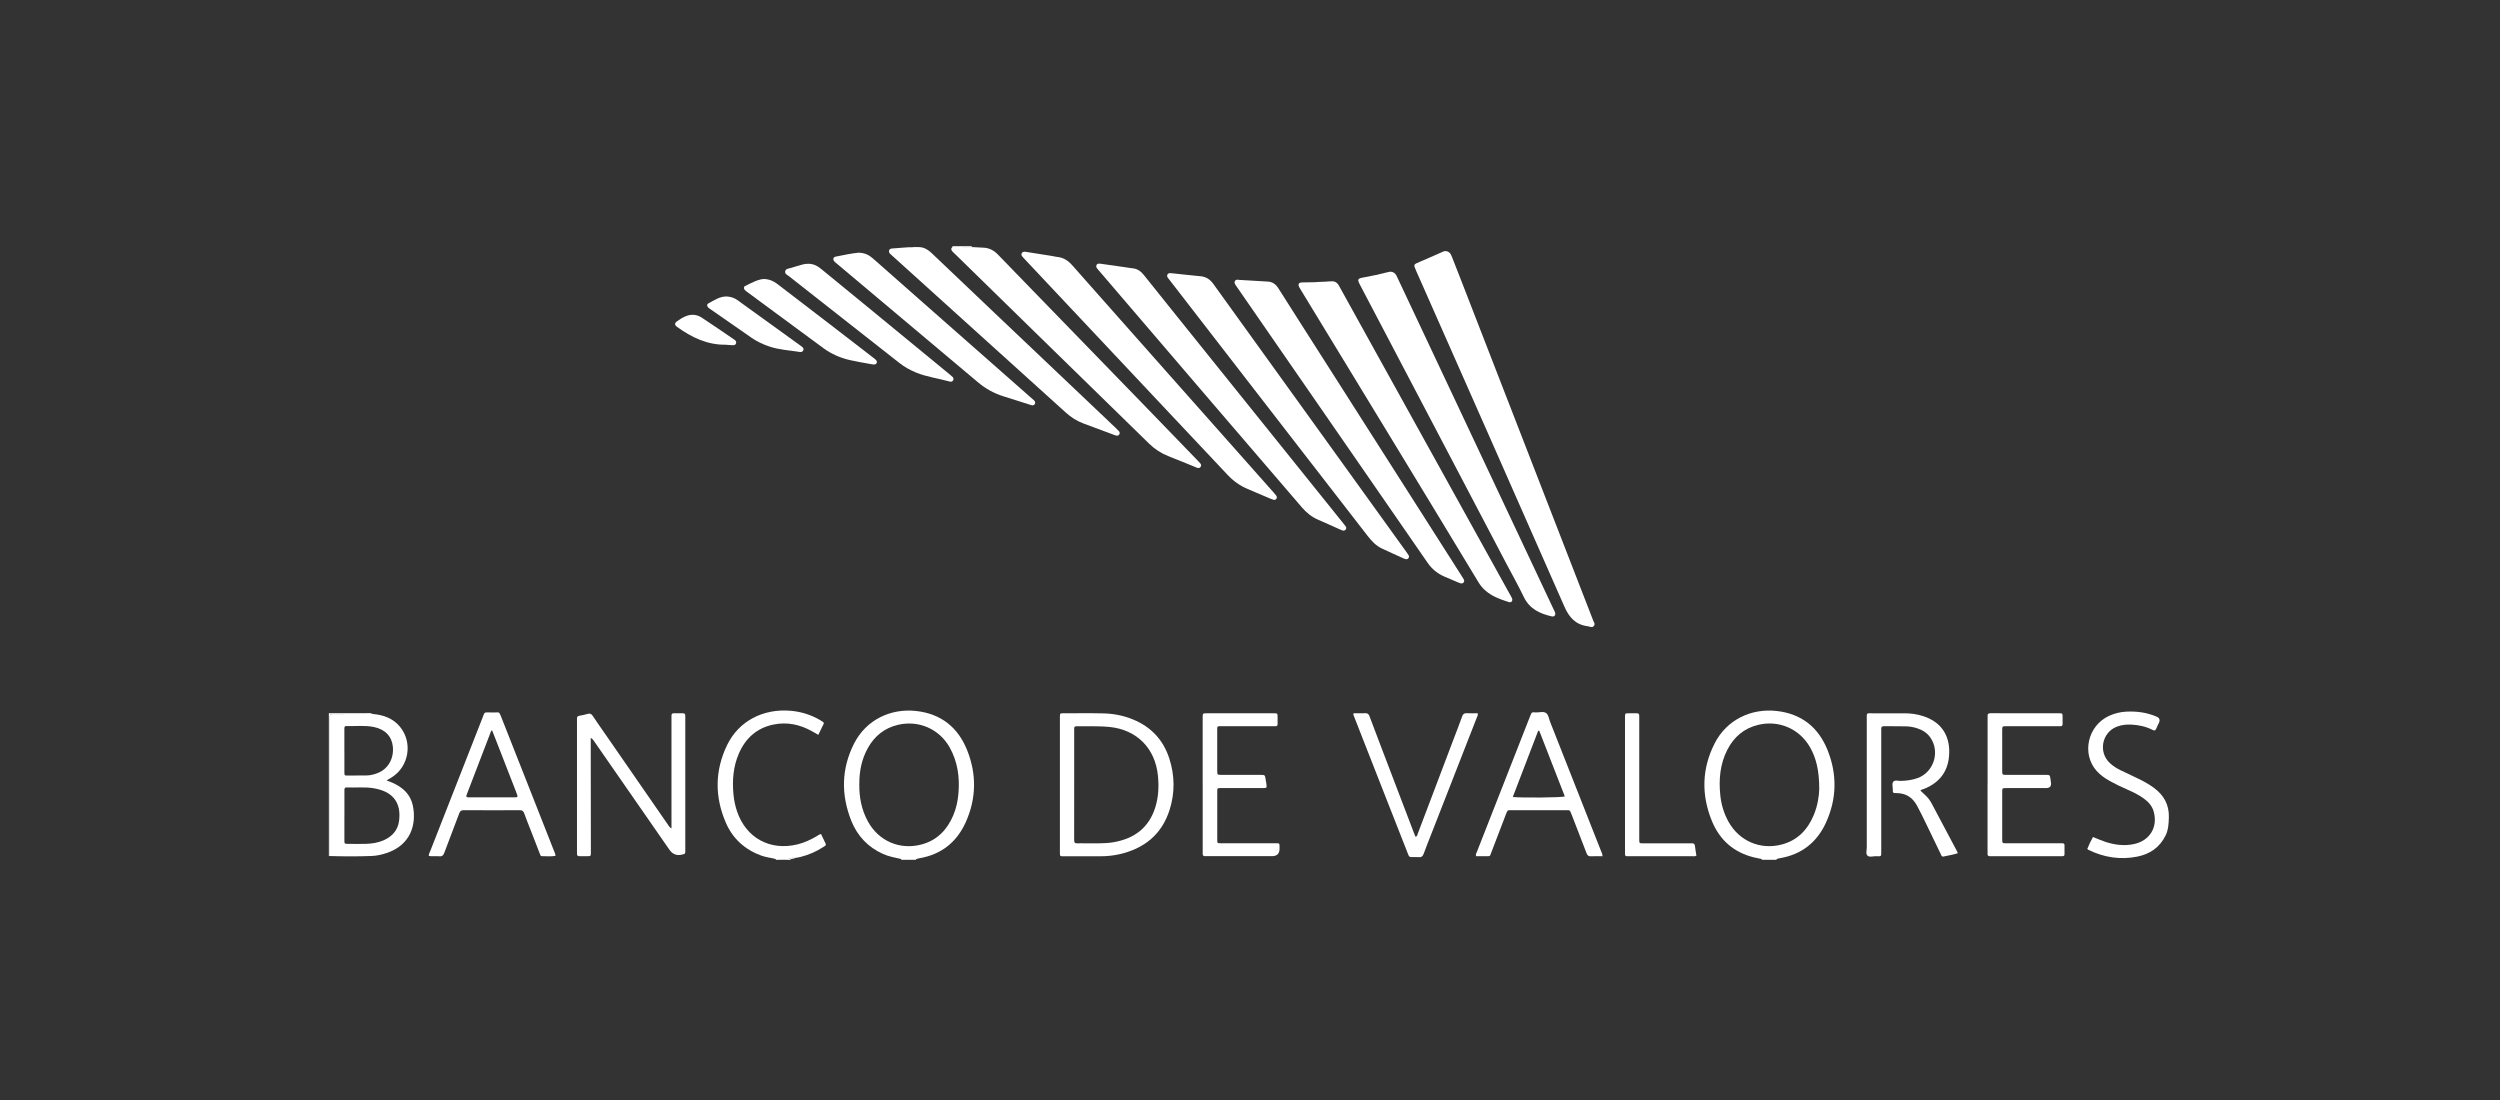 <?xml version="1.0" encoding="UTF-8"?><svg id="Capa_1" xmlns="http://www.w3.org/2000/svg" viewBox="0 0 909 400"><rect x="0" y="0" width="909" height="400" fill="#333333" stroke="none"/><defs><style>.cls-1{fill:#fff;}</style></defs><g id="lN0aLd.tif"><g><path class="cls-1" d="M119.56,259.31c4.55,0,9.09-.02,13.64,0,.77,0,1.58-.13,2.3,.3-4.49,.01-8.99,.02-13.48,.03-2.23,0-2.1-.14-2.1,2.1,0,16.5,0,33.01,0,49.51-.12,.02-.23,.03-.35,.05,0-17.33,0-34.65,0-51.98Z"/><path class="cls-1" d="M353.37,89.53c-.03,.1-.05,.21-.08,.31-2.32,0-4.64-.02-6.96-.02,0-.1-.02-.19-.06-.29,2.37,0,4.73,0,7.1,0Z"/><path class="cls-1" d="M282.08,312.64c0-.09,0-.19,0-.28,1.69-.06,3.38,.15,5.07-.1,.11,.05,.23,.09,.34,.14,0,.08,0,.16,0,.25h-5.41Z"/><path class="cls-1" d="M333.1,312.34c0,.1,0,.2,0,.29h-5.41c0-.1,0-.2,0-.29,1.8,0,3.61,0,5.41,0Z"/><path class="cls-1" d="M640.57,312.64c0-.1,0-.2,0-.29,1.8,0,3.61,0,5.41,0,0,.1,0,.2,0,.29h-5.41Z"/><path class="cls-1" d="M525.54,91.27c1.09,.08,1.81,.66,2.22,1.72,.97,2.52,1.98,5.02,2.96,7.53,16.19,41.67,32.37,83.35,48.54,125.03,.25,.65,.85,1.35,.27,2.05-.63,.77-1.44,.2-2.19,.11-4.39-.55-6.78-3.16-8.52-7.14-17.9-40.73-35.92-81.41-53.91-122.1-1.03-2.33-1.01-2.3,1.29-3.26,2.59-1.08,5.15-2.24,7.72-3.37,.51-.23,1.01-.51,1.63-.56Z"/><path class="cls-1" d="M505.58,98.78c1.06,.07,1.76,.56,2.18,1.45,.62,1.32,1.25,2.64,1.87,3.96,18.41,39.1,36.82,78.19,55.23,117.29,.19,.41,.42,.8,.56,1.23,.3,.93-.26,1.63-1.21,1.41-4.29-1-8.05-2.68-10.13-7.01-2-4.15-4.26-8.17-6.41-12.25-17.66-33.64-35.32-67.28-52.98-100.92-1.32-2.51-1.27-2.64,1.56-3.15,2.71-.49,5.4-1.06,8.07-1.76,.43-.11,.88-.18,1.25-.26Z"/><path class="cls-1" d="M479.02,102.53c1.63-.07,3.27-.09,4.89-.24,1.43-.13,2.3,.43,2.98,1.67,3.65,6.65,7.35,13.28,11.02,19.91,17.05,30.78,34.09,61.56,51.14,92.33,.25,.44,.53,.87,.72,1.34,.36,.89-.23,1.68-1.14,1.38-4.34-1.4-8.43-2.86-11.08-7.25-21.39-35.41-42.95-70.73-64.45-106.07-.23-.38-.49-.76-.69-1.16-.56-1.11-.22-1.7,1.05-1.75,1.52-.06,3.04-.06,4.56-.08,.34,0,.67-.03,1.01-.05,0-.01,0-.03,0-.04Z"/><path class="cls-1" d="M450.62,101.77c3.48,.2,6.97,.38,10.45,.62,1.7,.11,2.89,1.06,3.78,2.49,2.51,4,5.06,7.98,7.6,11.96,19.61,30.76,39.22,61.53,58.83,92.29,.3,.47,.6,.95,.89,1.43,.24,.41,.33,.83-.02,1.25-.35,.41-.8,.36-1.24,.24-.32-.09-.63-.24-.94-.37-1.6-.68-3.21-1.36-4.81-2.05-2.49-1.07-4.5-2.73-6.05-4.96-23.12-33.44-46.23-66.88-69.35-100.31-.13-.19-.26-.37-.38-.56-.31-.47-.68-.95-.39-1.55,.35-.71,1.02-.55,1.63-.48Z"/><path class="cls-1" d="M425.76,99.32c3.81,.4,7.27,.81,10.75,1.12,2.08,.18,3.53,1.21,4.71,2.87,4.18,5.86,8.41,11.68,12.62,17.52,19.13,26.55,38.25,53.11,57.37,79.66,.33,.46,.66,.91,.95,1.39,.22,.36,.2,.77-.07,1.11-.27,.35-.67,.39-1.07,.3-.22-.05-.42-.14-.63-.23-2.66-1.21-5.33-2.39-7.97-3.64-2.13-1.02-3.7-2.69-5.13-4.54-8.43-10.9-16.88-21.78-25.31-32.67-15.52-20.06-31.03-40.12-46.55-60.18-.14-.18-.28-.35-.41-.53-.36-.49-.9-.94-.55-1.64,.35-.71,1.04-.53,1.3-.52Z"/><path class="cls-1" d="M400.22,95.9c2.74,.39,5.63,.8,8.53,1.21,1,.14,2,.34,3.01,.44,1.75,.16,3.02,1.04,4.09,2.38,4.03,5.06,8.09,10.1,12.14,15.15,20.02,24.91,40.04,49.82,60.05,74.73,.39,.48,.78,.96,1.16,1.45,.3,.38,.44,.79,.13,1.24-.35,.5-.84,.51-1.35,.33-.32-.11-.62-.25-.93-.39-2.57-1.15-5.11-2.33-7.7-3.43-2.39-1.02-4.31-2.57-5.99-4.53-10.83-12.65-21.71-25.27-32.55-37.92-13.73-16.02-27.45-32.06-41.17-48.09-.18-.21-.37-.43-.55-.64-.4-.44-.68-.93-.37-1.52,.3-.56,.84-.45,1.51-.42Z"/><path class="cls-1" d="M372.8,91.54c3.17,.5,6.33,.99,9.5,1.5,.72,.11,1.43,.32,2.16,.39,2.27,.22,3.95,1.37,5.43,3.05,11.73,13.29,23.49,26.55,35.25,39.81,12.62,14.23,25.24,28.45,37.86,42.68,.37,.42,.75,.84,1.08,1.3,.24,.34,.23,.76-.01,1.11-.26,.37-.65,.44-1.05,.33-.43-.12-.85-.28-1.26-.46-2.69-1.14-5.36-2.32-8.06-3.44-2.86-1.18-5.28-2.95-7.39-5.19-7.05-7.51-14.12-14.99-21.17-22.49-17.42-18.52-34.84-37.05-52.26-55.58-.35-.37-.7-.74-1.03-1.12-.35-.39-.64-.8-.34-1.36,.3-.55,.79-.56,1.32-.53Z"/><path class="cls-1" d="M346.34,89.81c2.32,0,4.64,.02,6.96,.02,1.4,.08,2.81,.18,4.21,.22,2.23,.06,3.95,1.06,5.46,2.64,4.21,4.38,8.45,8.72,12.69,13.08,13.91,14.33,27.82,28.65,41.72,42.98,6.07,6.26,12.12,12.53,18.18,18.8,.27,.28,.55,.57,.81,.86,.36,.42,.53,.87,.15,1.37-.37,.49-.85,.48-1.36,.27-.31-.13-.62-.26-.93-.39-3.12-1.27-6.23-2.57-9.37-3.79-2.66-1.04-4.99-2.56-7.03-4.55-14.25-13.91-28.49-27.82-42.74-41.74-9.37-9.16-18.74-18.32-28.11-27.49-.28-.28-.6-.52-.83-.84-.38-.52-.4-1.04,.19-1.45Z"/><path class="cls-1" d="M331.83,89.85c.84,0,1.69-.04,2.53,0,1.78,.11,3.16,1.01,4.42,2.21,7.69,7.34,15.4,14.66,23.11,21.98,14.48,13.75,28.97,27.5,43.45,41.24,.49,.46,.97,.93,1.44,1.42,.35,.36,.44,.78,.2,1.23-.26,.48-.7,.54-1.17,.43-.33-.07-.64-.21-.95-.32-3.63-1.35-7.26-2.71-10.89-4.06-2.4-.89-4.52-2.23-6.42-3.95-20.95-18.94-41.91-37.87-62.86-56.8-.25-.23-.49-.46-.75-.68-.44-.38-.83-.78-.68-1.43,.17-.71,.8-.74,1.34-.79,1.91-.17,3.81-.3,5.72-.43,.5-.03,1.01,0,1.52,0v-.06Z"/><path class="cls-1" d="M244.15,301.26v-2.07c0-12.54,0-25.09,0-37.63,0-.45,.02-.9,0-1.35-.03-.66,.31-.88,.93-.87,1.07,.02,2.14,.03,3.21,0,.68-.02,.89,.34,.88,.94,0,.39,0,.79,0,1.18,0,15.69,0,31.39,0,47.08,0,.39,0,.79,0,1.18,0,.52-.23,.85-.78,.91-.06,0-.11,.01-.17,.03q-3.02,.9-4.84-1.73c-9.17-13.22-18.35-26.44-27.52-39.65-.25-.35-.51-.69-1.07-.99,0,.58,0,1.17,0,1.75,.02,12.94,.03,25.88,.05,38.81,0,.39,0,.79,0,1.18-.03,1.25-.03,1.26-1.34,1.28-.9,.01-1.8-.02-2.7,0-.69,.02-1.07-.2-1.01-.96,.03-.34,0-.67,0-1.01,0-15.69,0-31.39,0-47.08,0-.28,.03-.57,0-.84-.09-.78,.26-1.1,1.02-1.21,.94-.14,1.89-.34,2.79-.63,.9-.28,1.41-.06,1.94,.74,1.67,2.54,3.44,5.01,5.17,7.51,7.36,10.64,14.72,21.28,22.08,31.92,.31,.45,.54,.99,1.35,1.48Z"/><path class="cls-1" d="M333.1,312.34c-1.8,0-3.61,0-5.41,0-2.24-.5-4.51-.89-6.64-1.85-5.45-2.46-9.31-6.53-11.5-12.01-3.8-9.51-3.66-19.03,1.04-28.21,4.37-8.54,13.26-12.82,22.63-11.74,9.04,1.04,15.15,6.01,18.45,14.28,3.48,8.75,3.34,17.61-.56,26.22-3.28,7.24-8.91,11.7-16.87,13.04-.39,.06-.76,.19-1.14,.28Zm-20.66-27.21c-.06,4.75,.81,9.28,3.1,13.49,3.89,7.17,11.61,10.53,19.49,8.44,5.66-1.5,9.29-5.27,11.54-10.51,1.12-2.61,1.7-5.35,1.93-8.17,.48-5.84-.3-11.45-3.21-16.63-3.78-6.74-11.34-10-18.87-8.18-4.89,1.18-8.45,4.07-10.87,8.42-2.27,4.08-3.14,8.51-3.1,13.14Z"/><path class="cls-1" d="M645.97,312.34c-1.8,0-3.61,0-5.41,0-.88-.18-1.76-.35-2.64-.55-7.46-1.77-12.65-6.34-15.49-13.31-3.87-9.49-3.66-19.02,1.03-28.21,4.37-8.56,13.28-12.82,22.62-11.75,9.05,1.04,15.14,6.01,18.45,14.28,3.49,8.75,3.34,17.61-.56,26.21-3.28,7.24-8.9,11.71-16.86,13.04-.39,.06-.76,.19-1.14,.28Zm15.51-25.41c0-6.76-1.12-11.37-3.4-15.31-3.85-6.66-11.3-9.86-18.77-8.07-5.15,1.24-8.81,4.35-11.21,8.99-2.7,5.23-3.19,10.84-2.6,16.59,.34,3.39,1.31,6.61,2.96,9.6,3.91,7.07,11.57,10.39,19.39,8.33,5.72-1.51,9.38-5.33,11.61-10.65,1.46-3.47,1.97-7.13,2.01-9.48Z"/><path class="cls-1" d="M119.91,311.24c0-16.5,0-33.01,0-49.51,0-2.24-.13-2.1,2.1-2.1,4.49,0,8.99-.02,13.48-.03,3.89,.33,7.38,1.54,9.94,4.65,4.71,5.72,3.28,14.43-2.96,18.37-.56,.36-1.15,.68-1.9,1.13,.84,.34,1.54,.59,2.21,.89,3.66,1.66,6.46,4.13,7.32,8.23,1.47,7.04-.9,14.47-9.58,17.31-1.72,.56-3.48,.98-5.28,1.05-5.11,.2-10.23,.18-15.34,.02Zm5.31-14.72c0,2.98,0,5.95,0,8.93,0,1.36,.03,1.37,1.43,1.38,2.08,.01,4.16,.05,6.24,0,2.26-.06,4.48-.37,6.57-1.29,3.09-1.36,5.17-3.6,5.63-7.02,.73-5.45-1.2-9.55-6.66-11.3-.86-.27-1.72-.48-2.61-.62-3.24-.53-6.51-.16-9.76-.28-.86-.03-.83,.54-.83,1.12,0,3.03,0,6.06,0,9.09Zm0-23.57c0,2.59-.01,5.17,0,7.76,0,1.24,.03,1.27,1.17,1.28,2.31,0,4.61,0,6.92-.04,1.36-.02,2.67-.35,3.94-.84,3.84-1.48,6.01-5.23,5.59-9.61-.36-3.78-2.84-6.34-6.95-7.17-3.29-.66-6.62-.24-9.93-.34-.75-.02-.75,.51-.75,1.03,0,2.64,0,5.29,0,7.93Z"/><path class="cls-1" d="M312.13,91.88c2.23,.02,3.83,.82,5.28,2.1,5.64,5,11.31,9.98,16.97,14.97,13.35,11.75,26.7,23.5,40.05,35.26,.51,.45,1.01,.9,1.52,1.34,.43,.38,.59,.86,.31,1.36-.29,.53-.81,.54-1.34,.38-.32-.1-.64-.21-.96-.31-3.05-.97-6.11-1.93-9.16-2.9-3.37-1.07-6.41-2.73-9.11-5-17.19-14.44-34.38-28.9-51.57-43.35-.22-.18-.45-.34-.64-.55-.77-.81-.61-1.68,.45-1.89,2.81-.56,5.62-1.15,8.21-1.42Z"/><path class="cls-1" d="M385.38,285.24c0-7.87,0-15.74,0-23.62,0-.34,0-.67,0-1.01,.04-1.22,.04-1.26,1.2-1.26,4.9,0,9.8-.08,14.69,.04,3.67,.09,7.25,.79,10.68,2.2,6.53,2.69,10.96,7.36,13.16,14.05,2.06,6.27,2.14,12.63,.13,18.9-2.85,8.89-9.2,13.99-18.16,16.04-2.31,.53-4.66,.77-7.03,.76-4.33-.02-8.67,0-13,0-1.74,0-1.67,.12-1.67-1.63,0-8.15,0-16.31,0-24.46Zm5.19-.04c0,2.48,0,4.95,0,7.43,0,4.27,.02,8.55-.01,12.82,0,.84,.22,1.25,1.13,1.19,.9-.05,1.8,0,2.7-.01,3.49-.06,6.98,.2,10.45-.39,7.57-1.3,12.94-5.26,15.25-12.78,1.14-3.69,1.32-7.49,.94-11.35-.97-10.02-7.64-16.77-17.6-17.79-2.98-.31-5.96-.22-8.94-.26-1.01-.01-2.03,.02-3.04,0-.66-.02-.92,.27-.88,.91,.02,.39,0,.79,0,1.18,0,6.36,0,12.71,0,19.07Z"/><path class="cls-1" d="M711.87,310.23c-1.78,.58-3.5,.82-5.19,1.2-.72,.16-.81-.46-1.02-.89-1.77-3.64-3.51-7.29-5.28-10.93-1.11-2.27-2.18-4.56-3.41-6.77-1.63-2.94-4.01-4.44-7.37-4.47-1.37-.01-1.4-.06-1.38-1.39,.01-.94-.4-2.11,.2-2.77,.62-.69,1.81-.24,2.74-.27,2.09-.07,4.16-.32,6.13-1.05,5.86-2.18,8.16-9.52,4.61-14.69-1.23-1.79-3-2.85-5.05-3.47-1.24-.38-2.53-.6-3.82-.63-2.64-.07-5.29-.01-7.94-.06-.82-.02-1.13,.29-1.07,1.08,.03,.45,0,.9,0,1.35,0,14.29,0,28.57,0,42.86,0,2.25,.14,2.03-1.98,1.99-1.05-.02-2.36,.49-3.07-.26-.64-.67-.21-1.93-.21-2.93-.01-15.52-.01-31.05,0-46.57,0-2.53-.29-2.19,2.28-2.2,3.83-.02,7.66-.01,11.49,0,2.26,0,4.49,.31,6.65,1,7.2,2.29,10.14,7.8,9.47,14.8-.55,5.76-3.78,9.58-9.12,11.7-.41,.16-.89,.19-1.28,.59,.67,.63,1.35,1.25,2,1.89,.85,.83,1.56,1.78,2.11,2.83,3.09,5.81,6.17,11.62,9.25,17.43,.08,.15,.13,.31,.27,.65Z"/><path class="cls-1" d="M155.9,311.23c.02-.82,.41-1.46,.67-2.12,6.26-16.01,12.53-32.01,18.82-48.01,.96-2.44,.48-2.02,2.96-2.06,.62-.01,1.24,0,1.86,0,1.18,.02,1.26-.31,1.91,1.35,3.67,9.36,7.38,18.71,11.07,28.06,2.72,6.9,5.44,13.79,8.15,20.7,.24,.62,.59,1.21,.64,2.04-1.65,.3-3.31,.11-4.95,.11-.56,0-.63-.57-.79-.97-1.02-2.62-2.03-5.24-3.05-7.86-.87-2.25-1.79-4.49-2.6-6.76-.3-.83-.74-1.12-1.6-1.12-6.81,.03-13.62,.04-20.43-.01-1.03,0-1.34,.5-1.64,1.3-1.78,4.73-3.61,9.44-5.37,14.18-.34,.91-.75,1.39-1.8,1.29-1.27-.13-2.57,.09-3.86-.12Zm23.03-45.68c-.49,.25-.52,.67-.66,1.03-2.8,7.29-5.59,14.57-8.39,21.86-.1,.26-.21,.52-.29,.79-.11,.41,.07,.65,.49,.67,.34,.02,.67,.02,1.01,.02,5.18,0,10.35,0,15.53,0,.34,0,.68,0,1.01-.02,.42-.02,.62-.25,.5-.66-.11-.38-.26-.74-.4-1.11-1.71-4.4-3.42-8.79-5.13-13.19-1.22-3.13-2.45-6.26-3.67-9.39Z"/><path class="cls-1" d="M582.68,311.33c-1.47,0-2.82-.07-4.16,.02-.99,.07-1.37-.37-1.69-1.22-1.77-4.67-3.61-9.32-5.4-13.99-.7-1.83-.68-1.54-2.3-1.54-6.47,0-12.94,0-19.42,0-1.48,0-1.5-.27-2.16,1.48-1.74,4.63-3.52,9.24-5.3,13.85-.57,1.47-.27,1.38-2.03,1.39-1.18,0-2.35,0-3.5,0-.29-.64,.08-1.07,.25-1.51,6.43-16.42,12.89-32.84,19.32-49.26,.74-1.88,.63-1.53,2.3-1.51,1.22,.02,2.65-.48,3.61,.26,.88,.68,.99,2.09,1.43,3.18,6.16,15.62,12.32,31.25,18.48,46.88,.22,.57,.55,1.1,.56,1.95Zm-23-45.61c-.13,0-.27,0-.4,0-3.07,8.01-6.14,16.01-9.23,24.07,3.28,.35,17.64,.21,18.93-.19-3.1-7.97-6.2-15.92-9.3-23.88Z"/><path class="cls-1" d="M437.29,285.29c0-7.82,0-15.63,0-23.45,0-.34,0-.67,0-1.01,.02-1.46,.02-1.48,1.49-1.48,8.11,0,16.21,0,24.32,0,1.4,0,1.41,.02,1.43,1.37,.01,.84-.02,1.69,0,2.53,.01,.57-.23,.82-.8,.8-.39-.02-.79,0-1.18,0-6.02,0-12.05,0-18.07,0-.39,0-.79,0-1.18,0-.48,0-.73,.22-.72,.71,0,.28,0,.56,0,.84,0,4.84,0,9.67,0,14.51,0,1.62,.01,1.63,1.7,1.64,4.67,0,9.34,0,14.02,0,1.64,0,1.63,.01,1.88,1.59,.09,.55,.21,1.1,.28,1.66,.19,1.51,.17,1.54-1.31,1.54-2.93,.01-5.85,0-8.78,0-2.14,0-4.28-.01-6.42,0-1.33,.01-1.36,.03-1.36,1.27-.01,5.85-.01,11.7,0,17.54,0,1.23,.03,1.26,1.37,1.26,6.42,0,12.83,0,19.25,0,2.21,0,2.03-.24,2.04,1.94q0,2.75-2.74,2.75c-7.71,0-15.42,0-23.14,0-.39,0-.79-.02-1.18,0-.66,.04-.91-.28-.89-.91,.02-.39,0-.79,0-1.18,0-7.99,0-15.97,0-23.96Z"/><path class="cls-1" d="M722.69,285.25c0-7.87,0-15.75,0-23.62,0-.39,.04-.79,0-1.18-.1-.92,.36-1.13,1.19-1.12,8.28,.02,16.55,0,24.83,.02,1.21,0,1.22,.03,1.25,1.21,.02,.9-.01,1.8,0,2.7,0,.58-.26,.81-.82,.79-.39-.01-.79,0-1.18,0-6.14,0-12.27,0-18.41,0-1.54,0-1.55,.01-1.55,1.58,0,4.84,0,9.67,0,14.51,0,1.58,.02,1.6,1.56,1.6,4.73,0,9.46,0,14.19,0,1.55,0,1.56,.01,1.81,1.51,.07,.39,.09,.78,.15,1.17q.35,2.13-1.72,2.13c-4.84,0-9.68,0-14.52,0-1.45,0-1.47,.02-1.47,1.5,0,5.68,0,11.36,0,17.04,0,1.52,.02,1.53,1.61,1.53,6.36,0,12.72,0,19.08,0,.39,0,.79,0,1.18,0,.45,0,.78,.15,.78,.66,0,1.12,0,2.25,0,3.37,0,.4-.2,.63-.61,.65-.39,.02-.79,.02-1.18,.02-8.11,0-16.21,0-24.32,0-.23,0-.45-.02-.68,0-.82,.08-1.3-.17-1.19-1.11,.05-.39,0-.79,0-1.18,0-7.93,0-15.86,0-23.79Z"/><path class="cls-1" d="M293.74,95.92c1.85-.07,3.37,.67,4.77,1.82,5.65,4.64,11.32,9.26,16.98,13.9,9.96,8.17,19.91,16.36,29.87,24.54,.35,.29,.69,.58,1.01,.89,.37,.36,.41,.79,.18,1.23-.21,.39-.58,.51-1,.47-.06,0-.11,0-.17-.02-4.05-1.14-8.27-1.67-12.2-3.25-2.26-.91-4.35-2.09-6.26-3.6-13.36-10.5-26.73-20.99-40.08-31.49-.58-.46-1.52-.78-1.34-1.76,.18-.97,1.17-.95,1.88-1.18,1.44-.47,2.92-.83,4.37-1.28,.66-.2,1.32-.27,2-.27Z"/><path class="cls-1" d="M492.12,259.34c1.46,0,2.86,.05,4.26-.02,.89-.05,1.29,.32,1.58,1.12,1.45,3.9,2.94,7.78,4.42,11.67,3.91,10.24,7.81,20.48,11.72,30.72,.18,.47,.38,.93,.57,1.4,.72-.12,.69-.74,.85-1.16,4.29-11.29,8.57-22.6,12.85-33.9,1.09-2.89,2.24-5.76,3.27-8.68,.32-.91,.78-1.22,1.72-1.17,1.29,.08,2.58,.02,3.94,.02,.17,.71-.2,1.23-.41,1.77-5.39,13.82-10.8,27.64-16.2,41.46-1.02,2.62-2.09,5.22-3.04,7.86-.35,.97-.86,1.32-1.84,1.22-.67-.07-1.35,0-2.03-.01-1.38-.01-1.39,0-1.91-1.34-3.39-8.63-6.78-17.26-10.17-25.9-3.1-7.9-6.19-15.8-9.29-23.7-.14-.36-.35-.71-.31-1.36Z"/><path class="cls-1" d="M287.15,312.25c-1.69,.25-3.38,.04-5.07,.1-1.74-.47-3.54-.62-5.24-1.24-5.98-2.17-10.39-6.14-12.9-11.92-4.11-9.48-4.06-19.07,.49-28.39,4.21-8.62,13.06-13.22,23.06-12.36,3.82,.33,7.38,1.45,10.69,3.38,1.89,1.1,1.46,.95,.8,2.4-.44,.96-.92,1.91-1.44,2.97-.84-.48-1.57-.89-2.29-1.3-4.37-2.46-9.03-3.46-13.99-2.45-6.1,1.25-10.21,4.98-12.64,10.62-2.03,4.71-2.4,9.68-1.94,14.73,.19,2.13,.63,4.22,1.32,6.25,3.28,9.65,11.98,14.4,21.92,11.99,2.55-.62,4.87-1.73,7.11-3.03,.43-.25,.81-.62,1.5-.75,.53,1.12,1.06,2.28,1.63,3.41,.35,.69-.17,.9-.58,1.17-2.65,1.76-5.52,3.01-8.61,3.78-.6,.15-1.21,.23-1.82,.34-.68,.02-1.39-.2-2,.3Z"/><path class="cls-1" d="M758.93,308.7c.6-1.51,1.27-2.97,2.08-4.36,1.53,.6,2.97,1.25,4.45,1.74,3.41,1.12,6.91,1.59,10.47,.82,5.77-1.24,8.74-6.18,7.15-11.84-.58-2.04-1.93-3.53-3.61-4.74-1.93-1.39-4.06-2.4-6.23-3.35-2.06-.91-4.09-1.87-6.06-2.97-1.78-.99-3.45-2.13-4.82-3.66-5.58-6.24-3.29-16.46,4.47-20.04,2.02-.93,4.15-1.44,6.35-1.55,3.81-.18,7.52,.31,11.04,1.87q1.49,.66,.77,2.21c-.33,.71-.71,1.41-1,2.14-.28,.71-.65,.75-1.29,.43-2.39-1.23-4.96-1.78-7.63-1.93-1.87-.1-3.71,.08-5.46,.78-5.4,2.14-6.72,9.28-2.45,13.22,1.12,1.04,2.41,1.86,3.77,2.53,1.91,.95,3.85,1.85,5.78,2.76,2.24,1.06,4.43,2.2,6.43,3.68,3.64,2.68,5.6,6.16,5.46,10.8-.07,2.27-.18,4.48-1.2,6.56-2.13,4.32-5.71,6.76-10.3,7.67-6.15,1.22-12.08,.3-17.72-2.45-.15-.07-.26-.2-.45-.34Z"/><path class="cls-1" d="M277.66,101.43c2.11,.08,3.6,.76,4.98,1.82,7,5.39,14.02,10.75,21.03,16.13,4.64,3.56,9.27,7.14,13.9,10.72,.35,.27,.74,.53,1.01,.88,.55,.69,.17,1.5-.73,1.55-.39,.02-.78-.07-1.17-.14-2.54-.47-5.1-.87-7.62-1.45-3.48-.8-6.74-2.2-9.63-4.32-9.3-6.82-18.57-13.68-27.85-20.53-.27-.2-.56-.39-.77-.65-.42-.51-.47-1.17,.12-1.45,2.26-1.09,4.48-2.36,6.72-2.55Z"/><path class="cls-1" d="M616.81,311.1c-.52,.34-1.04,.22-1.54,.22-7.59,0-15.19,0-22.78,0-.28,0-.56-.02-.84,0-.57,.03-.83-.22-.8-.79,.02-.39,0-.79,0-1.18,0-16.02,0-32.03,0-48.05,0-.22,0-.45,0-.67,.03-1.26,.03-1.26,1.34-1.28,.96-.01,1.91,.03,2.87-.01,.74-.03,1.01,.3,.97,1-.03,.45,0,.9,0,1.35,0,14.16,0,28.32,0,42.48,0,.39,0,.79,0,1.18,.03,1.25,.04,1.28,1.35,1.28,5.51,.01,11.03,0,16.54,0,.39,0,.79,.03,1.18,0,.76-.07,1.11,.22,1.19,1.02,.12,1.17,.35,2.32,.53,3.46Z"/><path class="cls-1" d="M264.07,107.79c1.48,.07,2.81,.43,3.99,1.28,7.7,5.56,15.39,11.12,23.09,16.67,.14,.1,.28,.2,.41,.3,.41,.33,.77,.7,.54,1.28-.25,.64-.8,.74-1.39,.64-3.65-.59-7.38-.76-10.92-1.95-2.3-.78-4.49-1.78-6.48-3.16-4.98-3.46-9.96-6.92-14.94-10.39-.28-.19-.57-.37-.81-.6-.56-.55-.61-1.21,.04-1.56,2.05-1.12,4.04-2.48,6.48-2.51Z"/><path class="cls-1" d="M263.7,125.34c-6.52,.06-12.22-2.65-17.51-6.48-.94-.68-.98-1.35-.07-2,.91-.65,1.86-1.28,2.87-1.74,2.07-.96,4.22-.89,6.12,.34,4,2.6,7.9,5.34,11.85,8.01,.39,.26,.74,.57,.72,1.06-.02,.68-.48,1.01-1.12,.99-.9-.02-1.79-.11-2.87-.19Z"/><path class="cls-1" d="M287.15,312.25c.61-.5,1.32-.28,2-.3-.49,.37-1.12,.24-1.66,.43-.11-.05-.23-.09-.34-.14Z"/></g></g></svg>